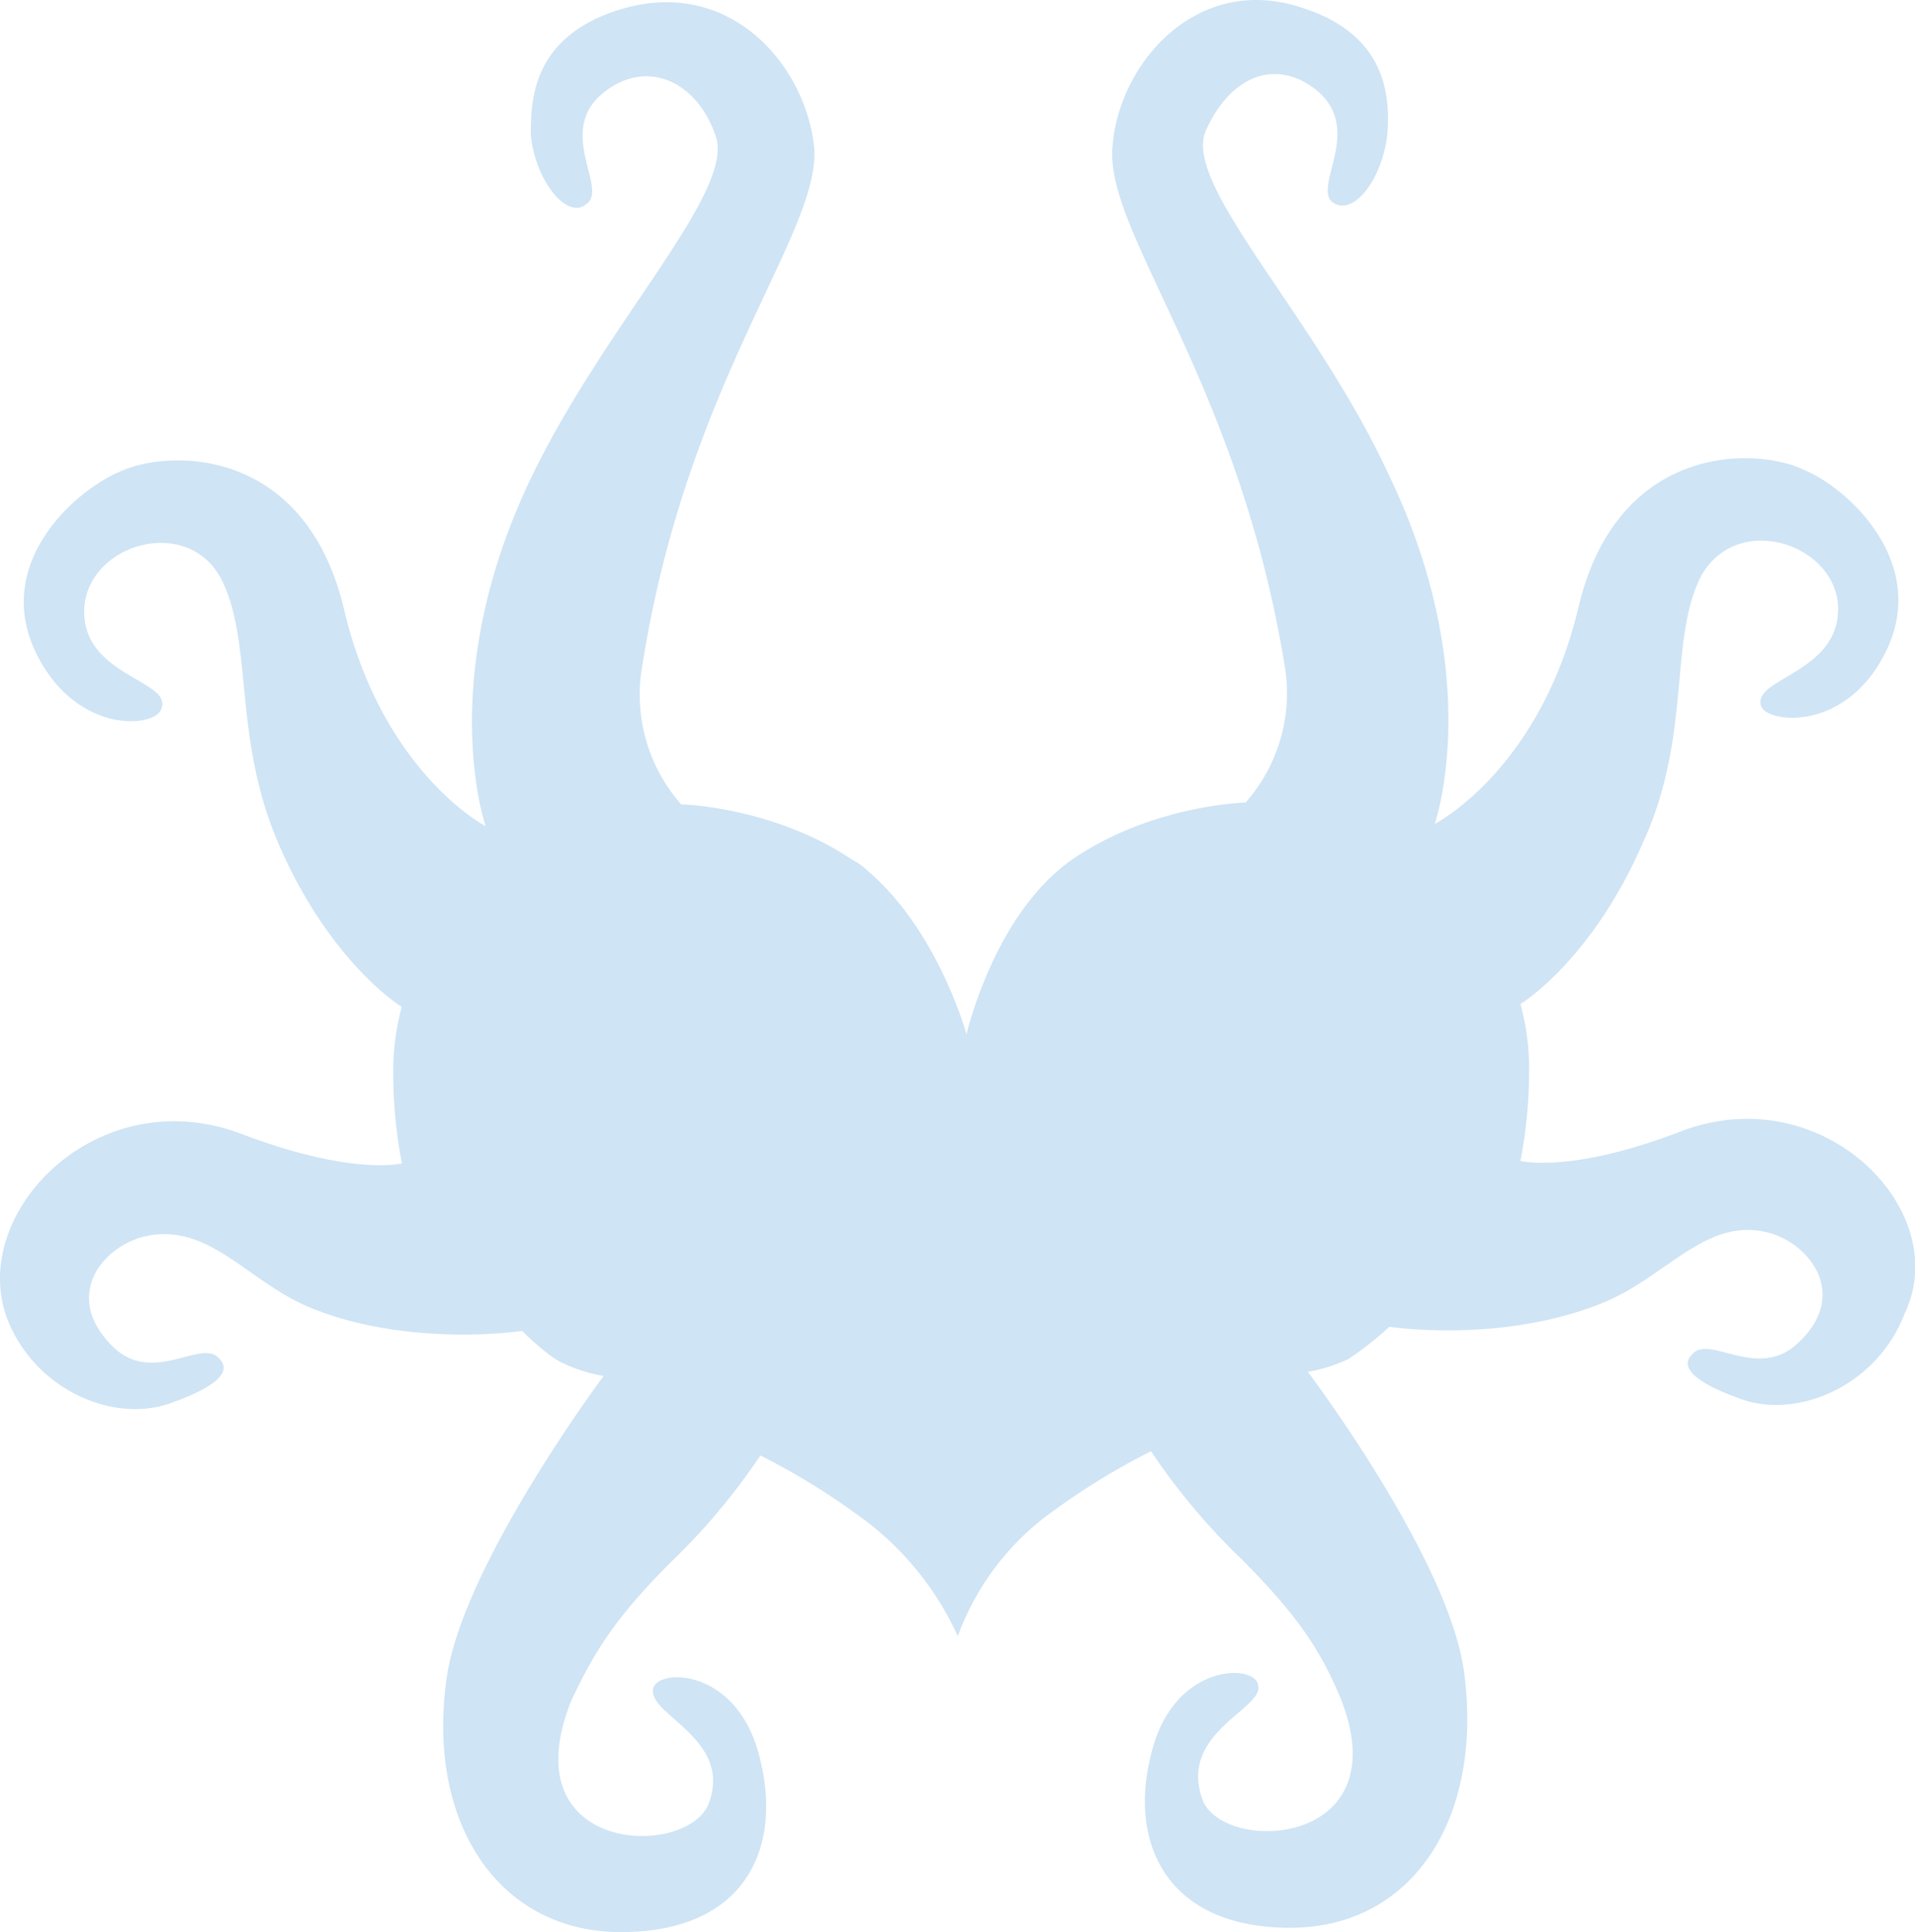 <svg xmlns="http://www.w3.org/2000/svg" viewBox="0 0 257.72 260"><defs><style>.cls-1{fill:#cfe4f5;}</style></defs><title>Asset 164</title><g id="Layer_2" data-name="Layer 2"><g id="HKI_hearts"><path class="cls-1" d="M226.29,152.22c-15,5.78-21.67,4-21.67,4a63.16,63.16,0,0,0,1.16-11.56,33,33,0,0,0-1.16-9.54s9.54-5.78,16.46-21.67c6.65-14.44,3.46-27.16,7.8-35.83,4.9-9,18.49-4.33,18.49,4.33S235.81,91.25,237,95c.57,2,9.24,3.46,15-4.33,9.54-13.29-2.89-24.84-9.24-27.45-6.65-3.17-25.13-3.46-30.33,18.49s-19.35,29.17-19.35,29.17S200,91.25,187,64.1c-9.83-21.38-27.45-38.71-24.84-46.22,3.17-7.51,9.54-10.4,15.32-5.49,5.78,5.2-.57,12.43,1.73,14.73,2.89,2.31,6.94-3.17,7.51-9.24.28-4.33.28-13-11.27-16.76-14.16-4.91-24.84,7.24-25.72,18.51-1.16,11.56,16.76,31.2,23.11,69.62A22.28,22.28,0,0,1,167.63,108s-12.43.28-23.11,7.51-14.45,23.68-14.45,23.68-3.76-13.87-13.29-22a8.88,8.88,0,0,0-2-1.44c-10.69-7.22-23.11-7.51-23.11-7.51a22.28,22.28,0,0,1-5.21-18.78c6.06-38.43,24-58.06,23.11-69.62C108.41,8.64,98-3.48,83,1.42,71.44,5.18,71.44,13.85,71.44,18.18c.57,6.06,4.9,11.56,7.51,9.24,2.89-2-4-9.54,2-14.73,5.78-4.91,12.72-2,15.32,5.49,2.89,7.51-14.73,25.13-24.84,46.22-13,27.16-6.06,46.79-6.06,46.79S51.5,104,46.3,82,22.61,60.36,16,63.53C9.31,66.42-2.82,77.69,6.73,91c5.78,7.79,14.44,6.65,15,4.33,1.44-3.76-10.4-4.33-10.4-13,0-9,13.87-13.29,18.49-4.33,4.33,8.67,1.44,21.38,7.79,35.83,6.94,15.89,16.46,21.67,16.46,21.67A32.85,32.85,0,0,0,52.93,145a63.1,63.1,0,0,0,1.16,11.56s-6.65,1.73-21.67-4C13.07,145.3-4.26,163.2.93,177.36c3.76,9.83,14.73,14.44,22.54,11.27,5.49-2,7.79-4,6.06-5.78-2.32-2.89-9,3.76-14.44-1.73-6.65-6.65-1.44-13.29,4.33-14.73,8.67-2,13.87,6.06,22.24,9.54,13.29,5.49,28.6,3.17,28.6,3.17s3.46,3.46,5.49,4.33a20.25,20.25,0,0,0,5.49,1.73s-18.78,25.13-21.1,40.45C57.27,245.27,67.09,260,83.55,260c16.76,0,21.67-11.27,18.78-23.11-2.89-12.72-14.16-12.43-14.44-9.54-.57,3.46,10.69,6.65,7.51,15.32-2.89,7.51-26.88,6.94-18.49-13.88,2.89-6.06,5.49-10.68,13.29-18.49a87,87,0,0,0,12.13-14.44,93.92,93.92,0,0,1,14.44,9,40.52,40.52,0,0,1,12.13,15.32,35.7,35.7,0,0,1,11.56-15.89,94.25,94.25,0,0,1,14.44-9A88,88,0,0,0,167,209.73c7.8,7.8,10.69,12.43,13.29,18.49,8.38,20.51-15.89,21.38-18.49,13.87-3.18-9,8.38-12.13,7.51-15.32-.29-2.89-11.56-3.17-14.45,9.54-2.89,11.56,2,23.11,18.78,23.11,16.46,0,26-14.73,23.4-34.38C195,209.73,176,184.6,176,184.6a20.48,20.48,0,0,0,5.49-1.73,44.73,44.73,0,0,0,5.49-4.33s15,2.32,28.6-3.17c8.67-3.46,13.87-11.56,22.24-9.54,5.78,1.44,11,8.38,4.33,14.73-5.49,5.49-12.13-1.16-14.45,1.73-1.73,1.73.57,3.76,6.07,5.78,7.79,3.17,18.78-1.44,22.54-11.27C263,162.92,245.35,145,226.29,152.22Z"/></g></g></svg>